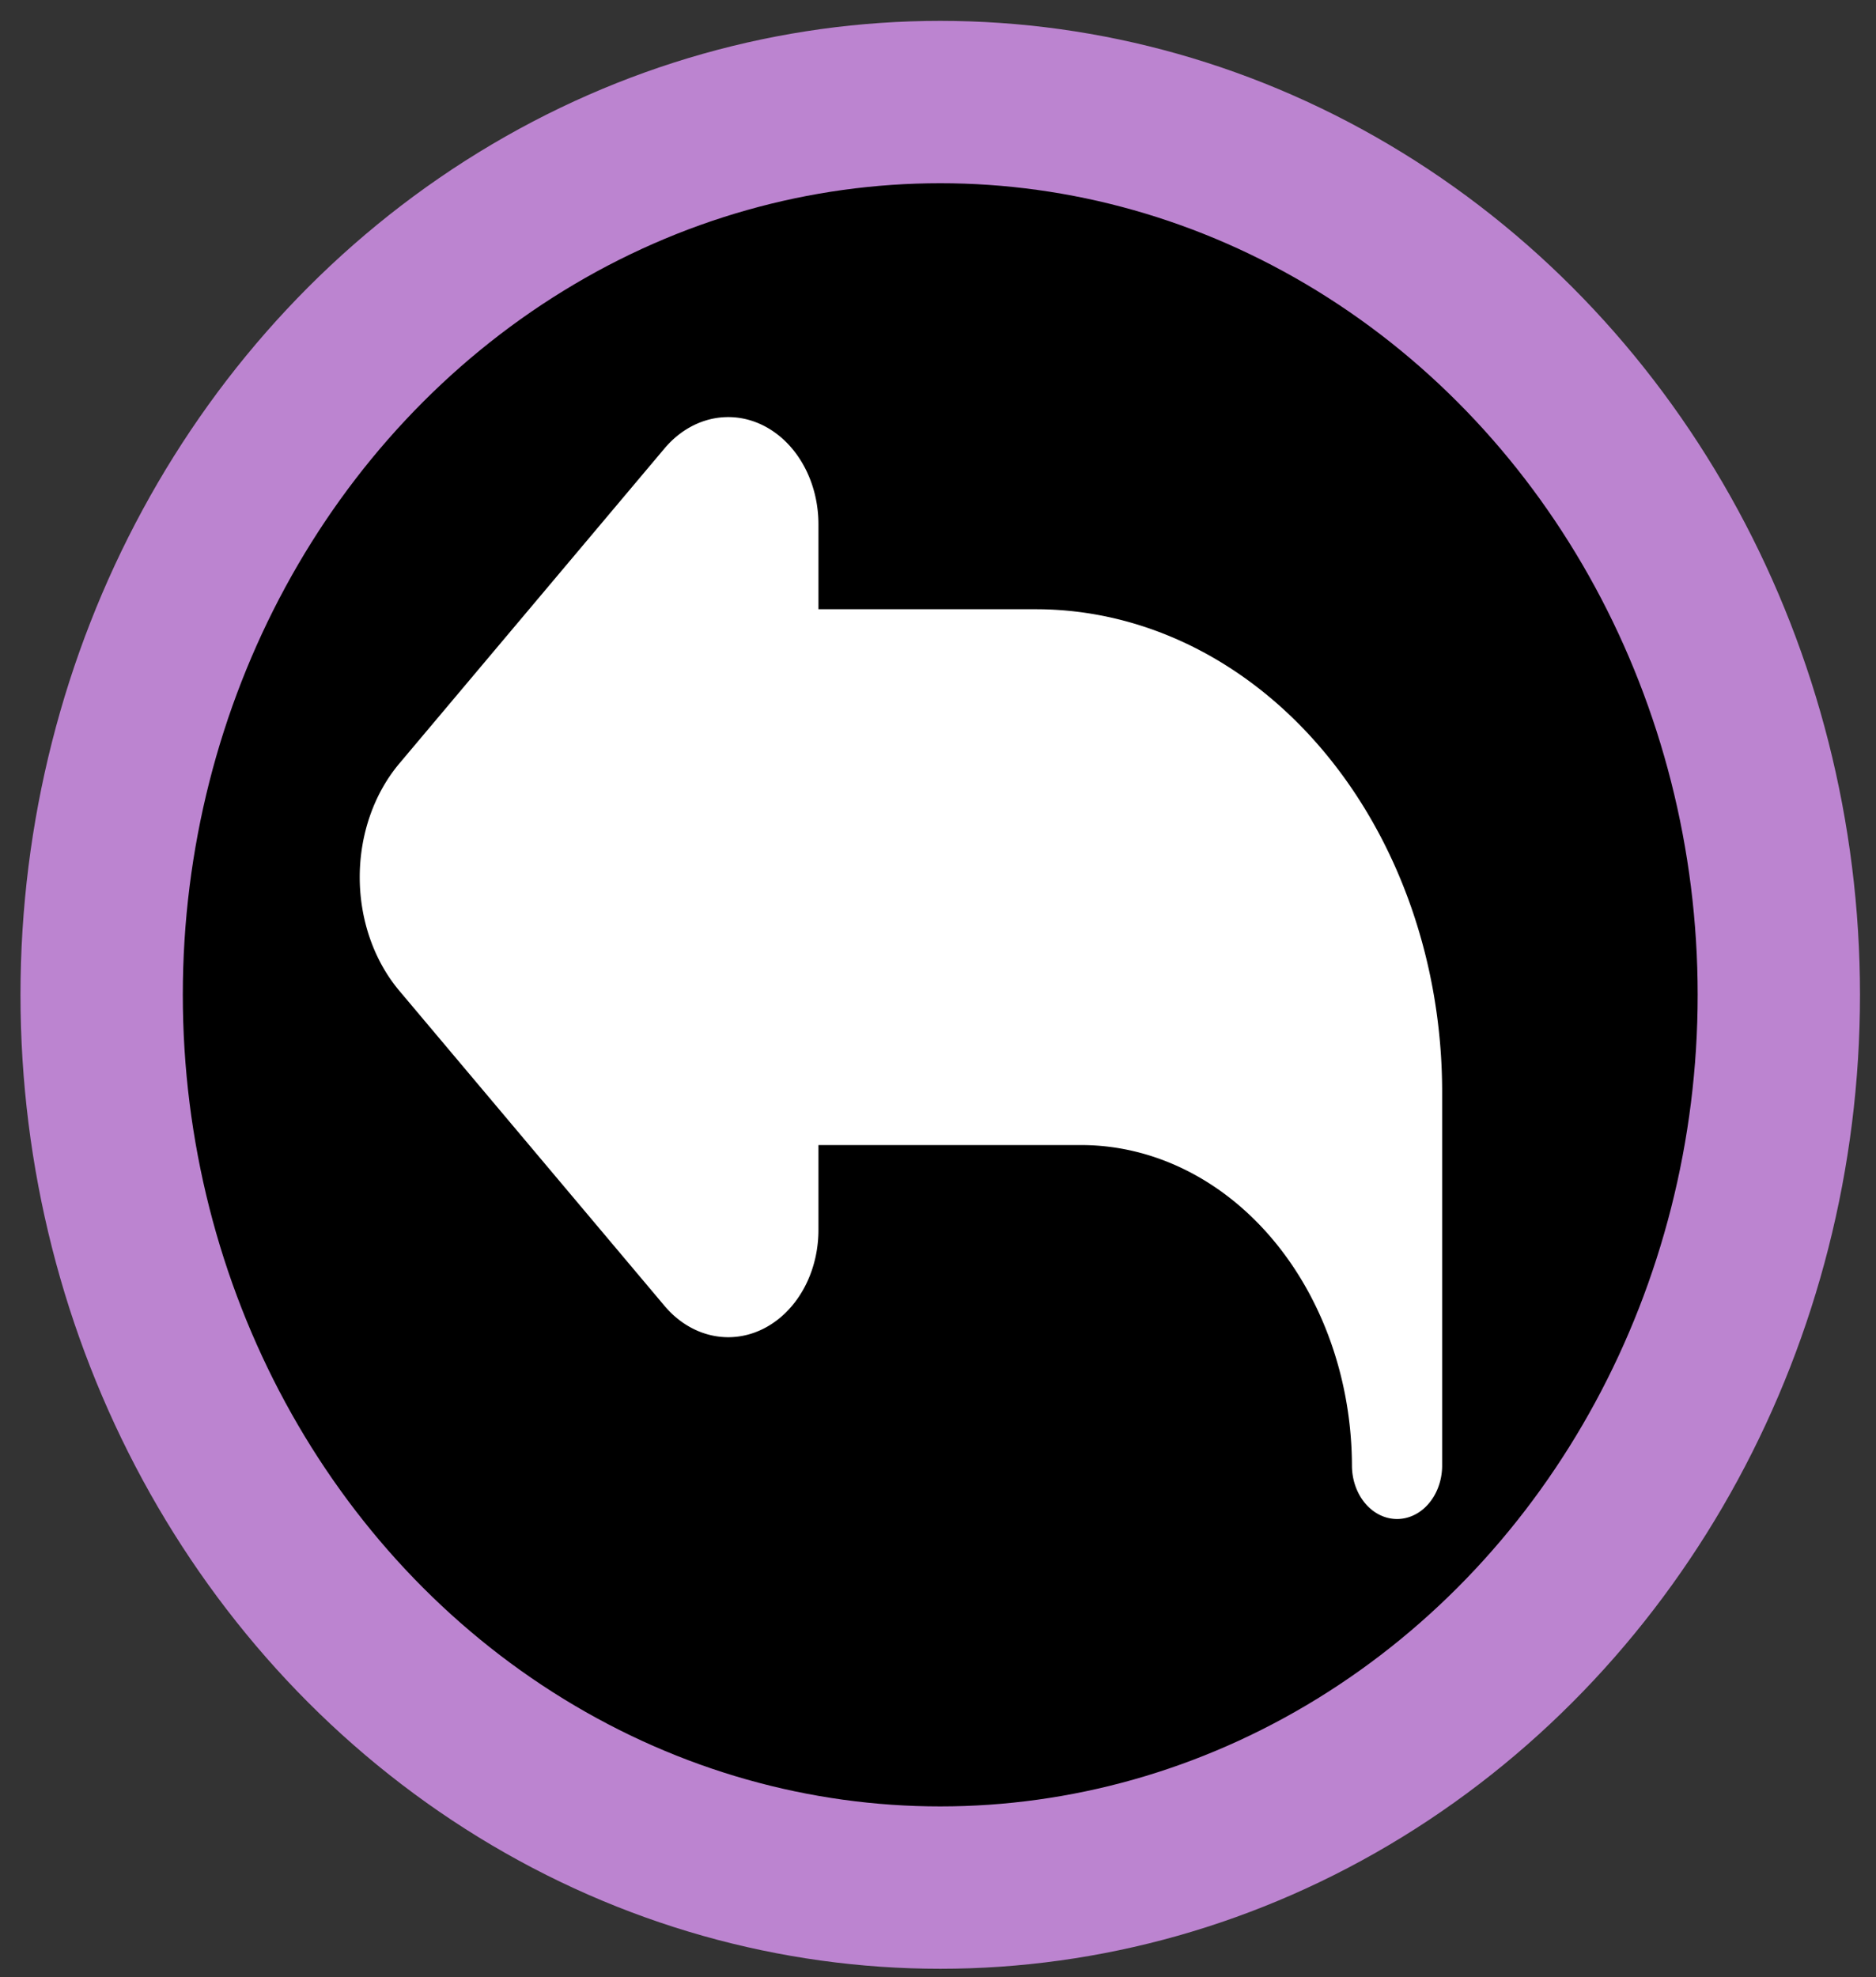 <?xml version="1.0" encoding="UTF-8" standalone="no"?>
<!-- Created with Inkscape (http://www.inkscape.org/) -->

<svg
   width="93mm"
   height="98mm"
   viewBox="0 0 93 98"
   version="1.1"
   id="svg1"
   inkscape:export-filename="Mis Iconos\lupa.svg"
   inkscape:export-xdpi="96"
   inkscape:export-ydpi="96"
   xml:space="preserve"
   inkscape:version="1.3.2 (091e20e, 2023-11-25, custom)"
   sodipodi:docname="dibujo.svg"
   xmlns:inkscape="http://www.inkscape.org/namespaces/inkscape"
   xmlns:sodipodi="http://sodipodi.sourceforge.net/DTD/sodipodi-0.dtd"
   xmlns="http://www.w3.org/2000/svg"
   xmlns:svg="http://www.w3.org/2000/svg"><rect x="0" y="0" width="93" height="98" fill="#333333" stroke="none"/><sodipodi:namedview
     id="namedview1"
     pagecolor="#ffffff"
     bordercolor="#111111"
     borderopacity="1"
     inkscape:showpageshadow="0"
     inkscape:pageopacity="0"
     inkscape:pagecheckerboard="1"
     inkscape:deskcolor="#d1d1d1"
     inkscape:document-units="mm"
     inkscape:export-bgcolor="#ffffff00"
     inkscape:zoom="0.23222166"
     inkscape:cx="245.45514"
     inkscape:cy="204.54595"
     inkscape:window-width="1366"
     inkscape:window-height="697"
     inkscape:window-x="-8"
     inkscape:window-y="-8"
     inkscape:window-maximized="1"
     inkscape:current-layer="layer4" /><defs
     id="defs1"><linearGradient
       id="swatch106"
       inkscape:swatch="solid"><stop
         style="stop-color:#000000;stop-opacity:1;"
         offset="0"
         id="stop106" /></linearGradient><linearGradient
       id="swatch44"
       inkscape:swatch="solid"><stop
         style="stop-color:#f5ab00;stop-opacity:1;"
         offset="0"
         id="stop44" /></linearGradient><linearGradient
       id="swatch43"
       inkscape:swatch="solid"><stop
         style="stop-color:#f5ab00;stop-opacity:1;"
         offset="0"
         id="stop43" /></linearGradient><linearGradient
       id="swatch29"
       inkscape:swatch="solid"><stop
         style="stop-color:#e9e9e9;stop-opacity:1;"
         offset="0"
         id="stop30" /></linearGradient><linearGradient
       id="swatch19"
       inkscape:swatch="solid"><stop
         style="stop-color:#f0f0f0;stop-opacity:1;"
         offset="0"
         id="stop19" /></linearGradient></defs><g
     inkscape:groupmode="layer"
     id="layer12"
     inkscape:label="Caja de Volver"
     transform="translate(-1.994,-0.7)"><g
       id="g9"
       transform="translate(-0.057)"><ellipse
         style="display:inline;fill:#000000;fill-opacity:1;fill-rule:nonzero;stroke:#bc84d0;stroke-width:8.047;stroke-linecap:butt;stroke-linejoin:round;stroke-dasharray:none;stroke-opacity:1;paint-order:stroke fill markers"
         id="path34-6-8"
         cx="48.662"
         cy="50.006"
         rx="41.572"
         ry="44.248" /><path
         d="m 34.991,22.928 a 4.471,5.311 0 0 1 7.633,3.755 v 4.212 h 10.798 a 20.143,23.928 0 0 1 20.121,23.901 v 18.59 a 2.236,2.656 0 0 1 -4.471,0 A 13.427,15.95 0 0 0 55.658,57.452 H 42.624 v 4.212 a 4.471,5.311 0 0 1 -7.633,3.755 L 21.848,49.806 a 6.707,7.967 0 0 1 0,-11.265 z"
         id="path1-05"
         style="fill:#ffffff;stroke-width:2.437" /></g></g></svg>
